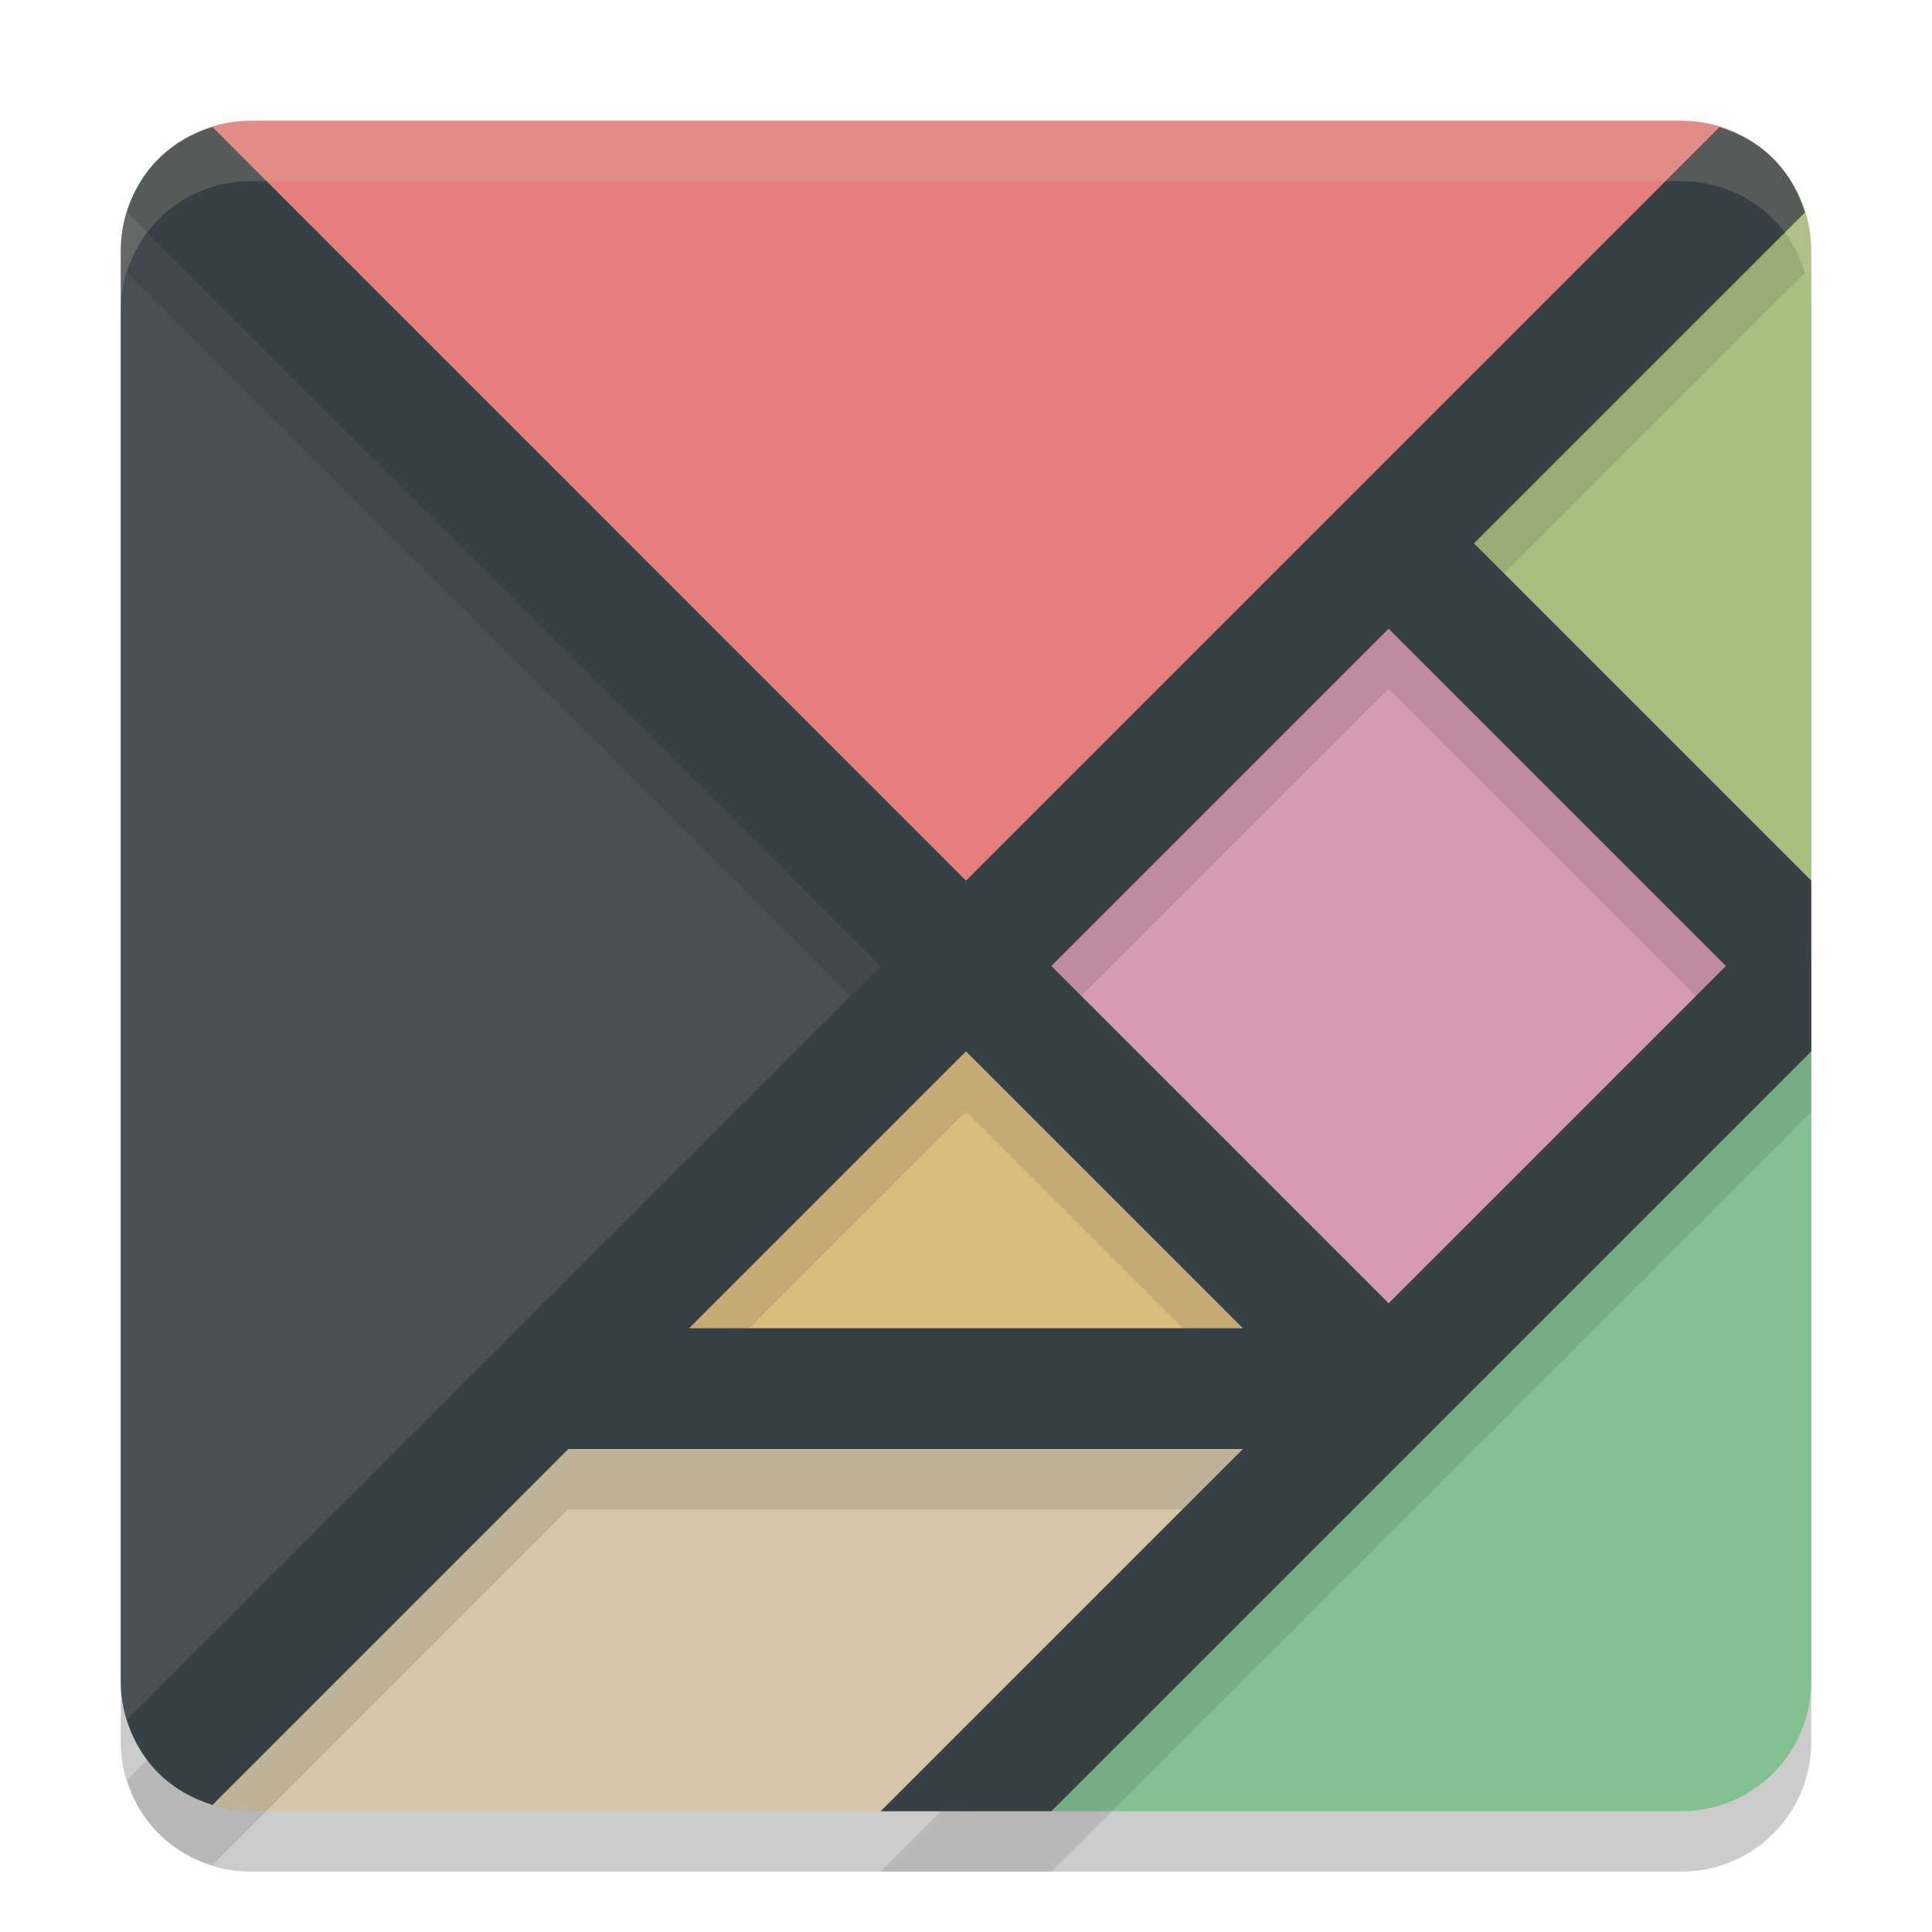 <svg xmlns="http://www.w3.org/2000/svg" style="enable-background:new" width="32" height="32" version="1.0">
 <path style="opacity:0.2" d="m 4.153,3 c -0.597,0 -1.135,0.24 -1.524,0.629 C 2.24,4.018 2,4.557 2,5.153 V 28.847 c 0,0.597 0.24,1.135 0.629,1.524 C 3.018,30.76 3.557,31 4.153,31 H 16 27.847 C 29.04,31 30,30.04 30,28.847 V 17 5.153 C 30,4.557 29.76,4.018 29.371,3.629 28.982,3.24 28.443,3 27.847,3 Z"/>
 <path style="fill:#e67e80" d="m 4.154,2 c -0.597,0 -1.135,0.24 -1.524,0.629 L 16,16 29.371,2.629 C 28.981,2.24 28.443,2 27.846,2 Z"/>
 <path style="fill:#495156" d="M 2.629,2.629 C 2.24,3.019 2,3.557 2,4.154 V 27.846 c 0,0.597 0.24,1.135 0.629,1.524 L 16,16 Z"/>
 <path style="fill:#a7c080" d="M 29.371,2.629 23,9 30,16 V 4.154 C 30,3.557 29.76,3.019 29.371,2.629 Z"/>
 <rect style="fill:#d699b6" width="9.899" height="9.899" x="0" y="22.63" transform="rotate(-45)"/>
 <path style="fill:#83c092" d="M 30,16 16,30 H 27.846 C 29.039,30 30,29.039 30,27.846 Z"/>
 <path style="fill:#dbbc7f" d="M 23,23 H 9 l 7,-7 z"/>
 <path style="fill:#d3c6aa" d="m 9,23 -6.371,6.371 c 0.389,0.389 0.928,0.629 1.524,0.629 H 16 l 7,-7 z"/>
 <path style="opacity:0.1" d="M 3.52,3.105 C 3.181,3.21 2.873,3.385 2.629,3.629 2.385,3.873 2.21,4.181 2.105,4.52 L 14.586,17 2.105,29.48 c 0.104,0.339 0.279,0.647 0.523,0.891 0.244,0.244 0.552,0.419 0.891,0.523 L 9.414,25 H 20.586 l -6,6 H 16 17.414 L 30,18.414 v -1.41 l 0.002,-0.002 L 30,17 V 15.586 L 24.414,10 29.895,4.52 C 29.79,4.181 29.615,3.873 29.371,3.629 29.127,3.385 28.819,3.21 28.48,3.105 L 16,15.586 Z M 23,11.414 28.586,17 23,22.586 17.414,17 Z m -7,7 L 20.586,23 h -9.172 z"/>
 <path style="fill:#374145" d="M 3.52 2.105 C 3.181 2.21 2.873 2.385 2.629 2.629 C 2.385 2.873 2.21 3.181 2.105 3.52 L 14.586 16 L 2.105 28.48 C 2.21 28.819 2.385 29.127 2.629 29.371 C 2.873 29.615 3.181 29.79 3.52 29.895 L 9.414 24 L 20.586 24 L 14.586 30 L 16 30 L 17.414 30 L 30 17.414 L 30 16.004 L 30.002 16.002 L 30 16 L 30 14.586 L 24.414 9 L 29.895 3.52 C 29.79 3.181 29.615 2.873 29.371 2.629 C 29.127 2.385 28.819 2.21 28.48 2.105 L 16 14.586 L 3.52 2.105 z M 23 10.414 L 28.586 16 L 23 21.586 L 17.414 16 L 23 10.414 z M 16 17.414 L 20.586 22 L 11.414 22 L 16 17.414 z"/>
 <path style="opacity:0.2;fill:#d3c6aa" d="M 4.152 2 C 3.556 2 3.018 2.24 2.629 2.629 C 2.24 3.018 2 3.556 2 4.152 L 2 5.152 C 2 4.556 2.24 4.018 2.629 3.629 C 3.018 3.24 3.556 3 4.152 3 L 27.848 3 C 28.444 3 28.982 3.24 29.371 3.629 C 29.76 4.018 30 4.556 30 5.152 L 30 4.152 C 30 3.556 29.76 3.018 29.371 2.629 C 28.982 2.24 28.444 2 27.848 2 L 4.152 2 z"/>
</svg>
